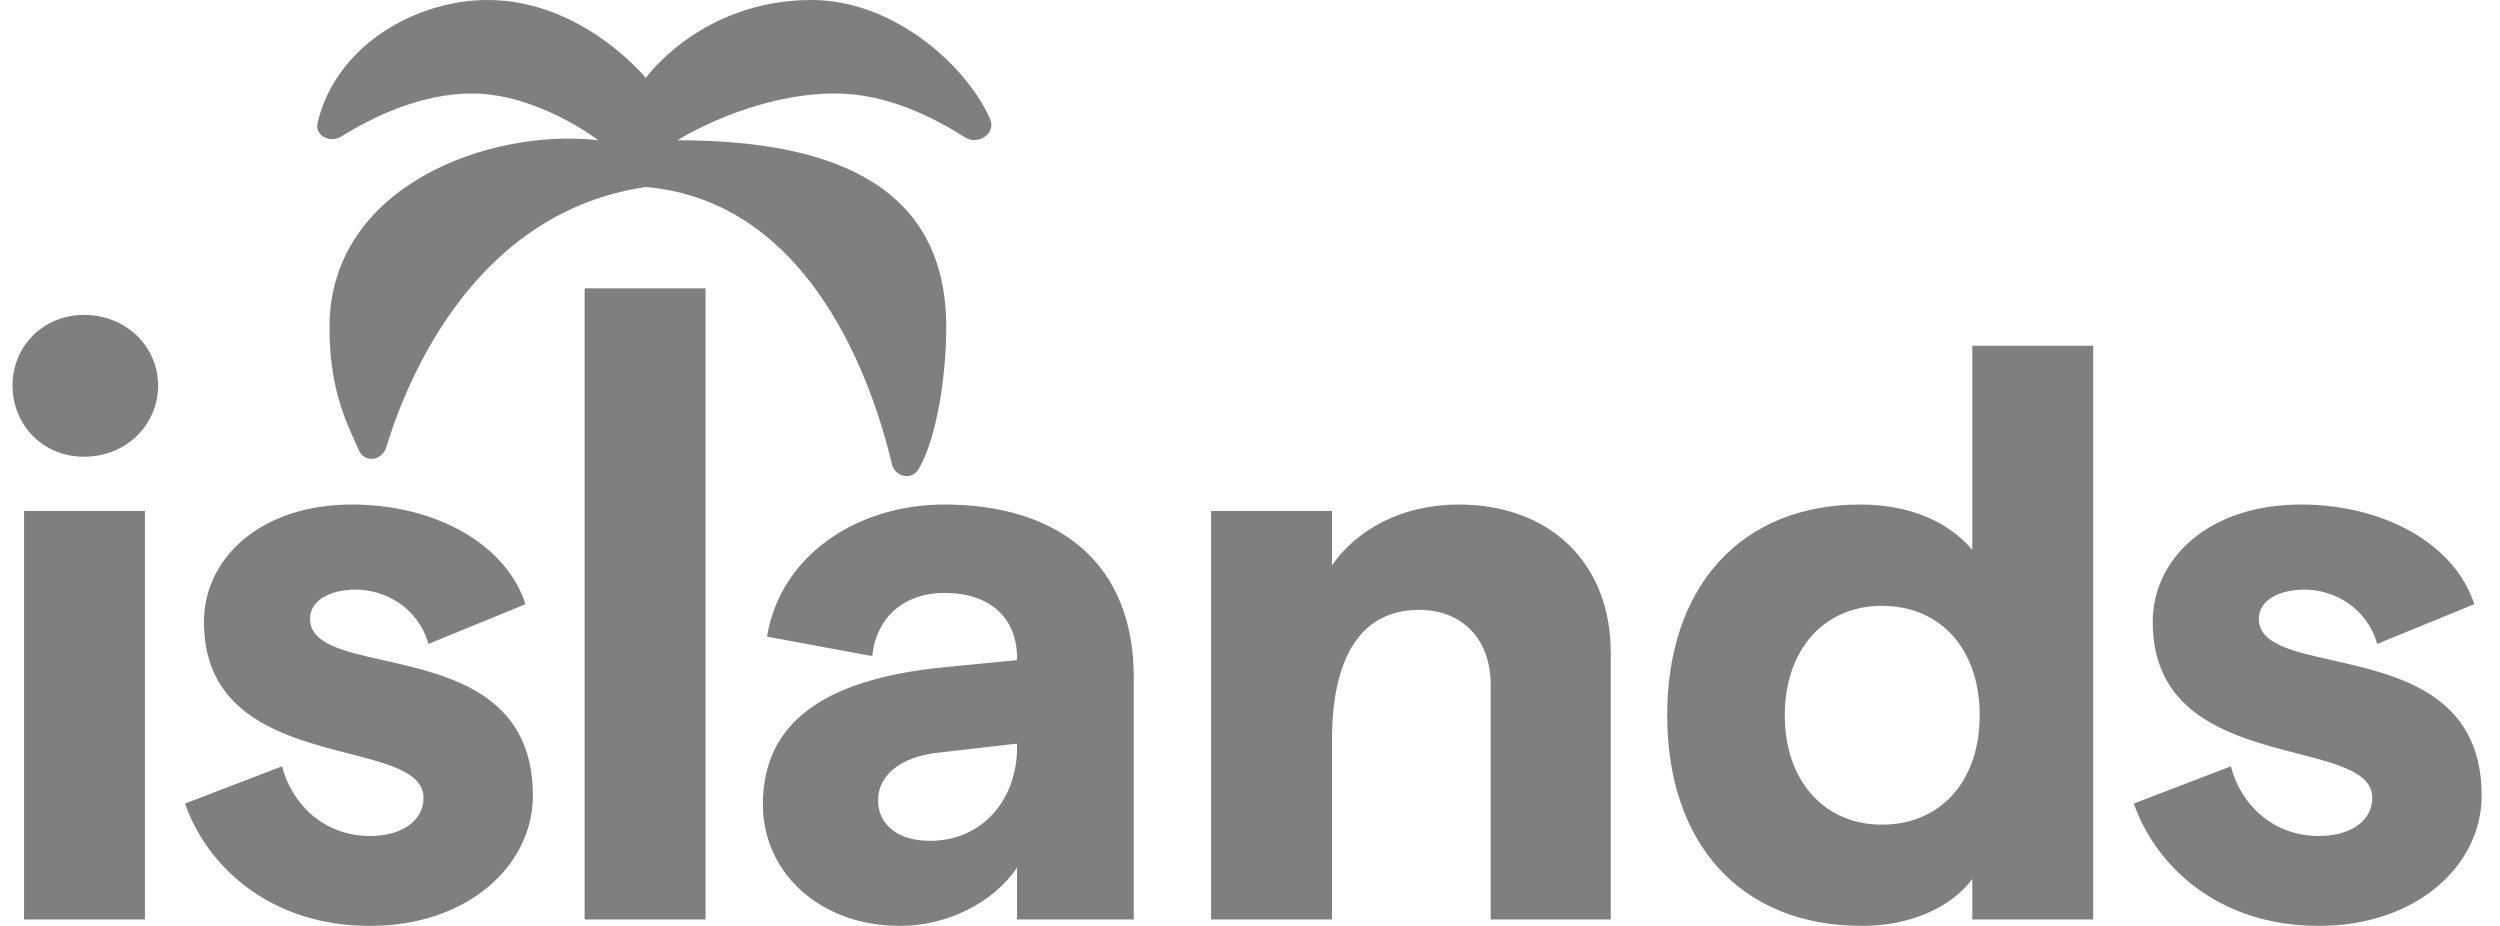 <svg width="81" height="30" viewBox="0 0 81 30" fill="none" xmlns="http://www.w3.org/2000/svg">
<g opacity="0.5">
<path fill-rule="evenodd" clip-rule="evenodd" d="M15.799 0C13.489 0 10.888 1.457 10.29 3.976C10.191 4.394 10.69 4.652 11.057 4.423C12.006 3.83 13.6 3.029 15.287 3.029C17.423 3.029 19.386 4.544 19.386 4.544C15.919 4.138 10.675 5.994 10.675 10.603C10.675 12.511 11.157 13.559 11.581 14.482C11.599 14.522 11.617 14.562 11.635 14.601C11.822 15.009 12.382 14.924 12.513 14.496C13.239 12.126 15.448 6.867 20.923 6.059C26.311 6.524 28.293 12.492 28.896 15.029C28.997 15.457 29.544 15.579 29.766 15.197C30.367 14.161 30.659 12.118 30.659 10.603C30.659 6.203 27.302 4.544 21.948 4.544C21.948 4.544 24.332 3.029 27.072 3.029C28.685 3.029 30.201 3.768 31.254 4.446C31.689 4.726 32.287 4.32 32.078 3.852C31.276 2.06 28.905 0 26.303 0C22.717 0 20.923 2.525 20.923 2.525C20.923 2.525 18.874 0 15.799 0ZM22.859 29.79H18.942V9.341H22.859V29.79ZM2.724 14.798C4.083 14.798 5.122 13.774 5.122 12.488C5.122 11.227 4.083 10.203 2.724 10.203C1.392 10.203 0.406 11.227 0.406 12.488C0.406 13.774 1.392 14.798 2.724 14.798ZM0.779 29.79H4.696V16.557H0.779V29.79ZM11.99 30C15.134 30 17.266 28.057 17.266 25.773C17.266 22.479 14.535 21.866 12.432 21.394C11.116 21.098 10.045 20.858 10.045 20.049C10.045 19.471 10.658 19.104 11.537 19.104C12.443 19.104 13.535 19.655 13.882 20.863L17.026 19.576C16.413 17.66 14.148 16.347 11.404 16.347C8.446 16.347 6.608 18.08 6.608 20.154C6.608 23.206 9.243 23.885 11.305 24.417C12.632 24.759 13.722 25.04 13.722 25.852C13.722 26.587 13.029 27.086 11.99 27.086C10.498 27.086 9.459 26.062 9.139 24.828L5.995 26.035C6.688 28.031 8.713 30 11.99 30ZM30.606 16.347C27.728 16.347 25.277 18.027 24.851 20.627L28.261 21.257C28.394 19.97 29.327 19.209 30.606 19.209C32.045 19.209 32.951 19.997 32.951 21.309V21.388L30.526 21.625C26.663 22.018 24.717 23.436 24.717 26.062C24.717 28.267 26.556 30 29.167 30C30.659 30 32.178 29.265 32.951 28.11V29.79H36.734V21.939C36.734 18.211 34.256 16.347 30.606 16.347ZM30.126 27.243C29.034 27.243 28.448 26.666 28.448 25.93C28.448 25.169 29.114 24.513 30.446 24.381L32.951 24.093V24.302C32.924 25.852 31.885 27.243 30.126 27.243ZM43.156 29.79H39.239V16.557H43.156V18.316C43.956 17.161 45.421 16.347 47.259 16.347C50.217 16.347 52.189 18.238 52.189 21.152V29.79H48.298V22.176C48.298 20.732 47.393 19.76 45.98 19.76C44.115 19.76 43.156 21.257 43.156 23.988V29.79ZM60.332 30C61.85 30 63.209 29.422 63.902 28.477V29.79H67.819V11.201H63.902V17.817C63.156 16.925 61.904 16.347 60.278 16.347C56.388 16.347 54.017 19.025 54.017 23.174C54.017 27.322 56.388 30 60.332 30ZM60.971 26.718C59.106 26.718 57.827 25.3 57.827 23.174C57.827 21.047 59.106 19.629 60.971 19.629C62.889 19.629 64.142 21.047 64.142 23.174C64.142 25.3 62.889 26.718 60.971 26.718ZM80.406 25.773C80.406 28.057 78.275 30 75.13 30C71.853 30 69.828 28.031 69.136 26.035L72.28 24.828C72.599 26.062 73.638 27.086 75.13 27.086C76.17 27.086 76.862 26.587 76.862 25.852C76.862 25.04 75.773 24.759 74.446 24.417C72.383 23.885 69.748 23.206 69.748 20.154C69.748 18.08 71.587 16.347 74.544 16.347C77.289 16.347 79.554 17.66 80.166 19.576L77.022 20.863C76.676 19.655 75.584 19.104 74.678 19.104C73.798 19.104 73.186 19.471 73.186 20.049C73.186 20.858 74.256 21.098 75.573 21.394C77.676 21.866 80.406 22.479 80.406 25.773Z" fill="black"/>
</g>
</svg>
